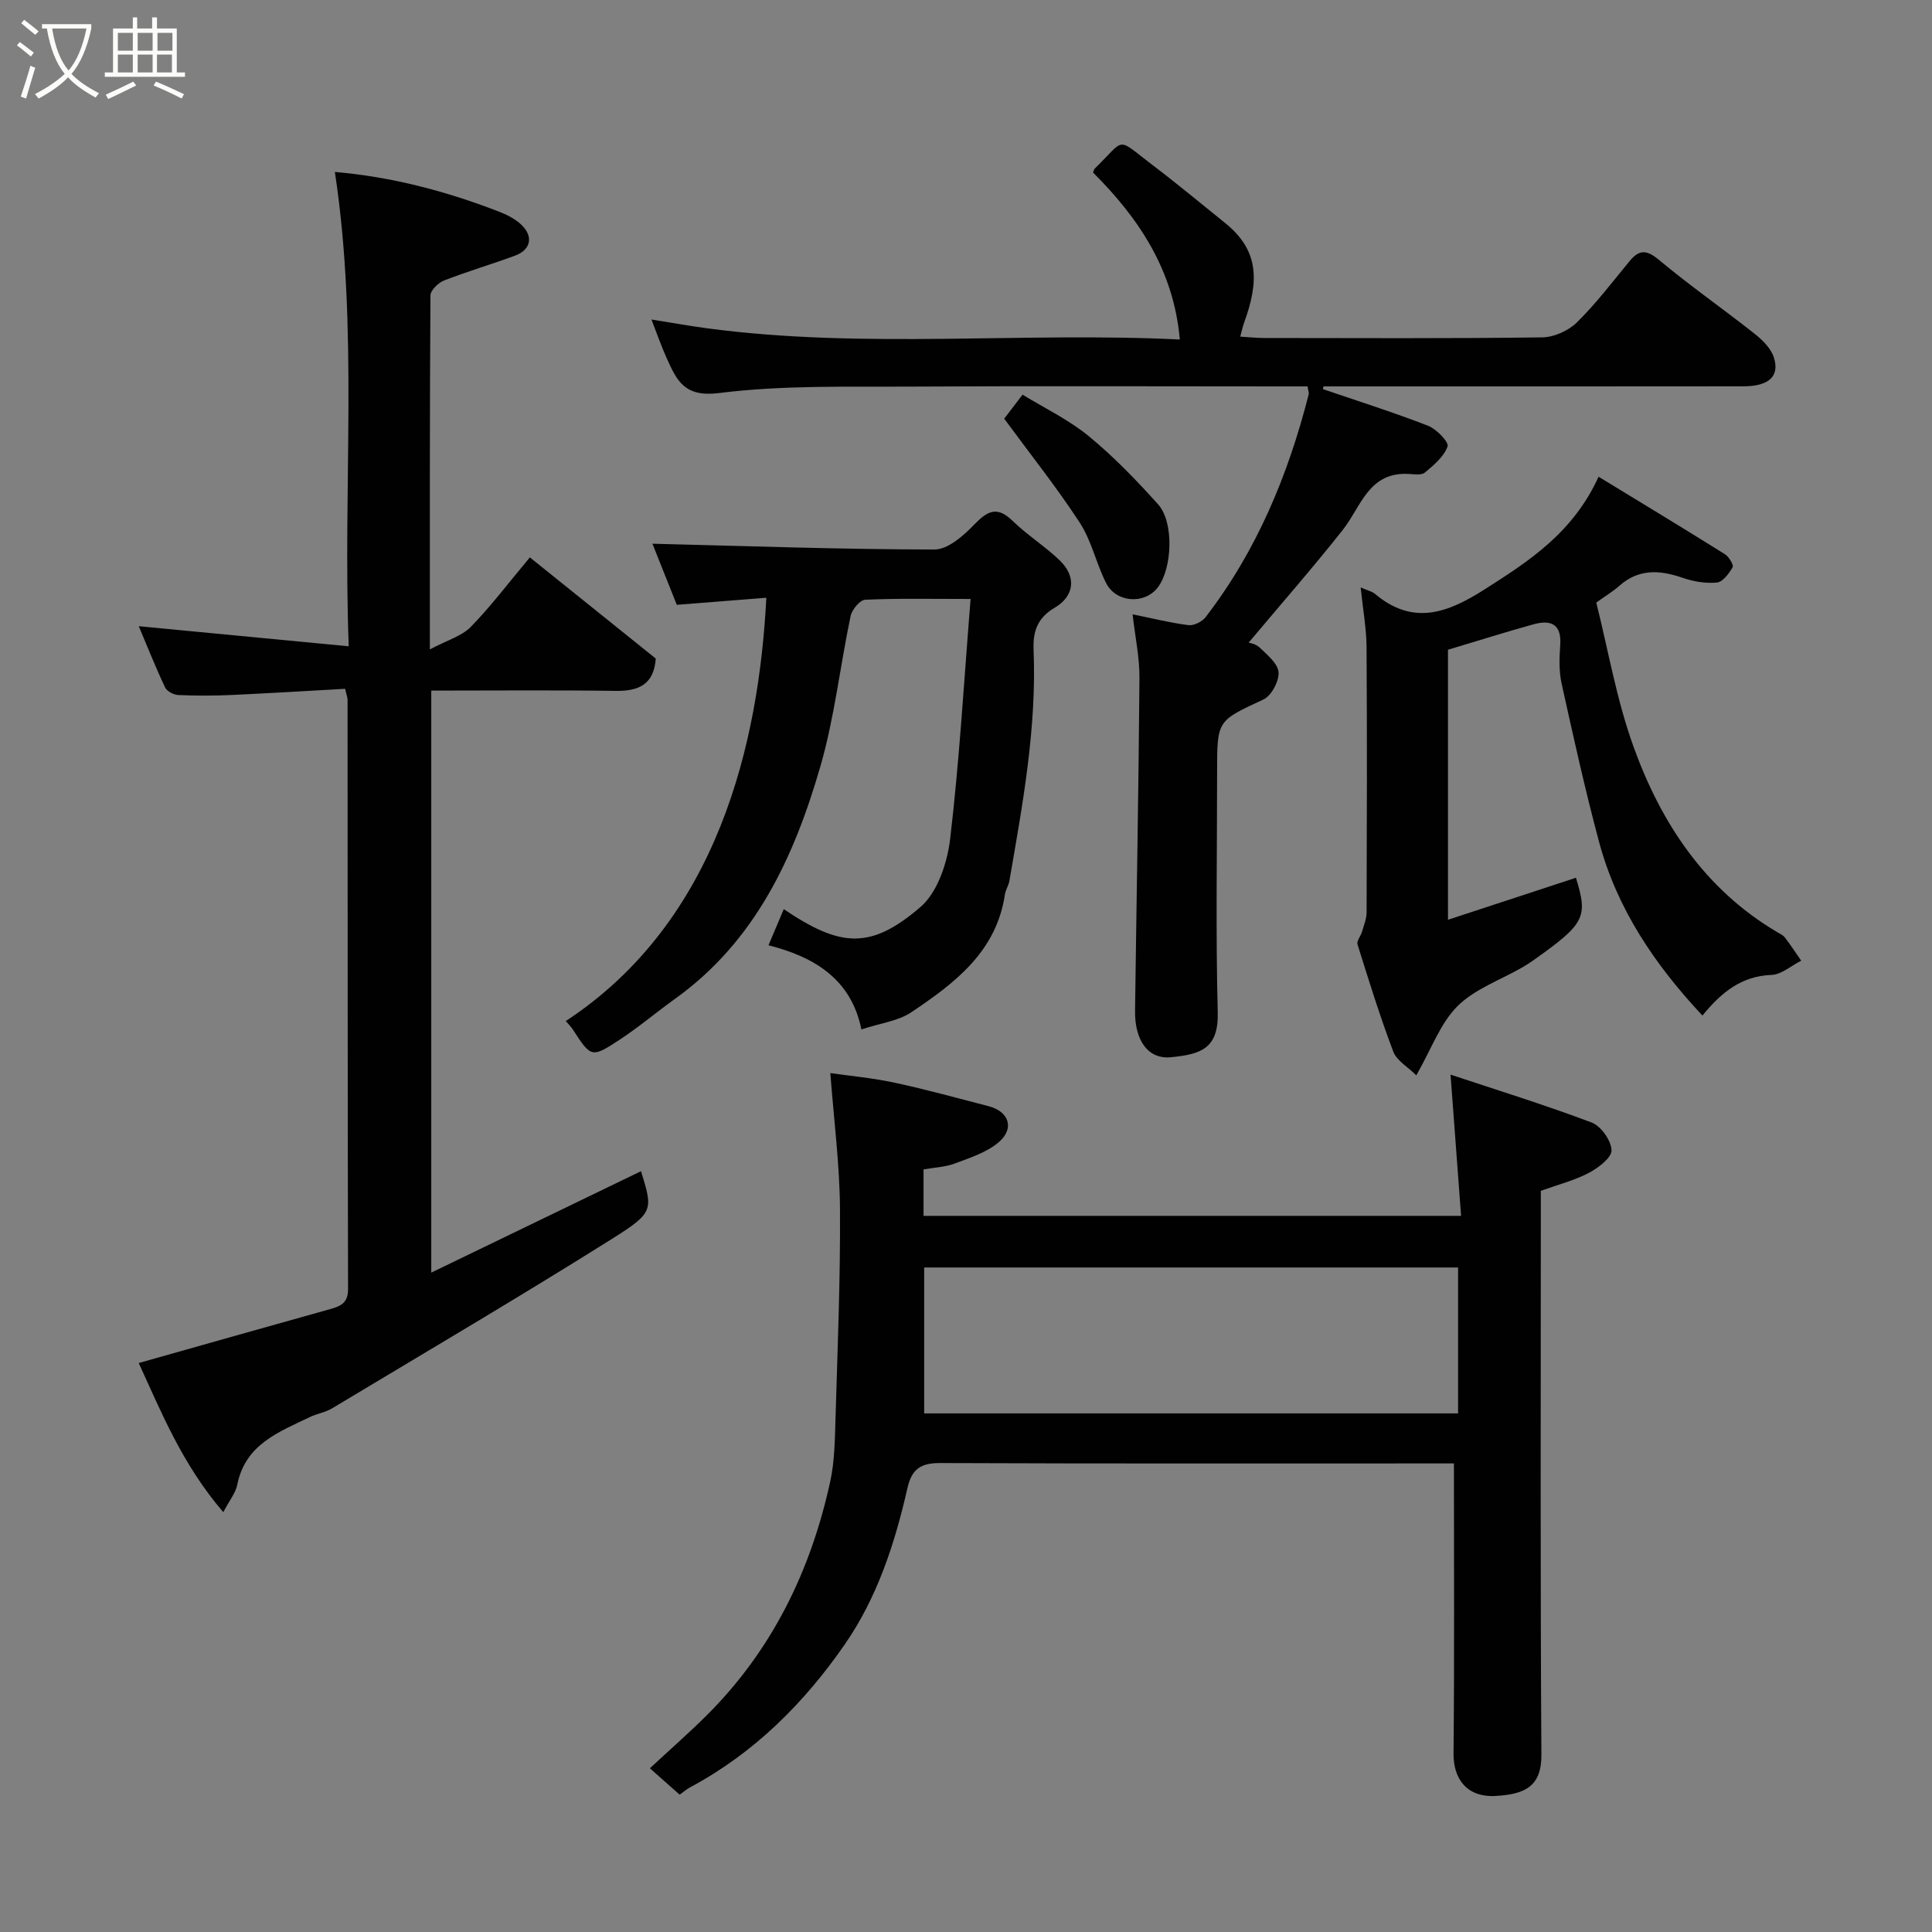 <svg enable-background="new 0 0 400 400" viewBox="0 0 400 400" xmlns="http://www.w3.org/2000/svg"><rect x="0" y="0" width="400" height="400" fill="#808080" stroke="none"/><path d="m6.4 11.7c-1-.8-1.9-1.6-2.9-2.3l.6-.7c.9.7 1.9 1.4 2.9 2.2zm-2.1 8.3c.7-2.1 1.4-4.2 2-6.4.2.1.6.3 1 .4-.7 2.3-1.3 4.4-1.9 6.4zm3-12.8c-1.1-.9-2.1-1.7-2.9-2.4l.6-.7c1 .8 2 1.5 3 2.4zm1.4-1.3v-.9h10.2v.9c-.9 4.2-2.3 7.3-4.1 9.4 1.3 1.4 3.2 2.7 5.7 4-.2.2-.4.5-.7.9-2.5-1.4-4.4-2.7-5.7-4.2-1.4 1.5-3.5 3-6.1 4.4 0 0 0 0-.1-.1-.3-.4-.5-.7-.7-.8 2.7-1.4 4.7-2.8 6.2-4.2-1.8-2.2-3-5.3-3.7-9.4zm9.2 0h-7.1c.6 3.8 1.7 6.7 3.4 8.7 1.7-2 2.9-4.8 3.7-8.7z" fill="#fbfcfa"/><path d="m31.6 3.6h.9v2.3h4.1v9.1h1.7v.9h-16.6v-.9h1.7v-9.1h4.1v-2.3h.9v2.3h3.1v-2.3zm-4 13.3.6.8c-1.9.9-3.8 1.9-5.8 2.8-.2-.3-.3-.6-.5-.9 2-.9 3.9-1.8 5.7-2.7zm-3.2-10.1v3.7h3.1v-3.7zm0 4.5v3.7h3.1v-3.7zm4.1-4.5v3.7h3.1v-3.7zm0 4.5v3.7h3.1v-3.7zm9.1 9.1c-2.1-1.1-4.1-2-5.8-2.7l.5-.8c2.2.9 4.1 1.8 5.8 2.6zm-1.9-13.6h-3.1v3.7h3.1zm-3.2 4.5v3.7h3.1v-3.7z" fill="#fbfcfa"/><g fill="#010101"><path d="m191.21 242.11v9.62h111.29c-.71-9.47-1.41-18.93-2.18-29.24 9.41 3.13 19.42 6.22 29.2 9.91 1.94.73 4.06 3.72 4.13 5.74.05 1.55-2.75 3.67-4.71 4.7-2.99 1.57-6.36 2.42-9.93 3.71v5.76c0 36.99-.12 73.97.12 110.96.04 6.51-3.28 8.2-9.41 8.56-6.14.36-8.83-3.66-8.78-8.76.19-19.76.08-39.51.08-60.08-.73 0-2.31 0-3.88 0-34.15 0-68.31.06-102.46-.08-4.02-.02-5.9 1.19-6.81 5.2-2.6 11.46-6.25 22.66-12.99 32.38-8.42 12.14-18.74 22.45-31.95 29.53-.86.46-1.6 1.12-2.21 1.55-1.99-1.76-3.95-3.51-6.17-5.47 4.19-3.89 8.14-7.34 11.85-11.04 13.47-13.45 21.46-29.87 25.48-48.28.94-4.3.97-8.84 1.11-13.27.42-14.43 1.02-28.86.92-43.29-.07-9.14-1.26-18.27-2-28.05 4.01.58 8.75 1.01 13.36 2 6.52 1.4 12.95 3.19 19.4 4.85 4.23 1.09 5.45 4.61 2.09 7.48-2.47 2.1-5.89 3.19-9.02 4.37-1.98.76-4.18.83-6.53 1.24zm110.67 20.31c-36.84 0-73.65 0-110.54 0v30.21h110.54c0-10.18 0-19.98 0-30.21z"/><path d="m46.23 313.08c-8.53-9.93-12.89-20.85-17.51-30.88 13.23-3.73 26.42-7.48 39.63-11.16 2.22-.62 3.72-1.28 3.71-4.17-.1-40.66-.07-81.31-.1-121.97 0-.47-.2-.93-.5-2.29-7.8.43-15.66.92-23.54 1.28-3.66.17-7.33.17-10.99.01-.97-.04-2.37-.77-2.75-1.58-1.94-4.09-3.61-8.32-5.45-12.67 14.45 1.38 28.51 2.73 43.47 4.16-1.26-33.43 2.06-65.73-2.87-98.21 11.67 1 23.03 3.96 34.06 8.25 1.64.64 3.34 1.51 4.59 2.72 2.51 2.43 1.92 5.15-1.35 6.36-4.87 1.8-9.86 3.26-14.69 5.14-1.2.47-2.81 2.03-2.82 3.1-.16 23.8-.12 47.59-.12 73.28 3.59-1.91 6.59-2.74 8.47-4.66 4.23-4.34 7.9-9.22 12.23-14.39 8.89 7.14 17.51 14.07 26.07 20.95-.39 5.34-3.49 6.76-8.3 6.69-12.63-.18-25.26-.06-38.18-.06v120.5c14.5-7.01 28.97-14 43.43-21 2.42 7.96 2.73 8.52-5.85 13.91-19.19 12.06-38.73 23.55-58.16 35.22-1.37.82-3.08 1.06-4.54 1.77-6.44 3.1-13.37 5.64-15.04 13.99-.32 1.68-1.56 3.16-2.9 5.71z"/><path d="m234.49 127.19c3.96.8 7.73 1.75 11.57 2.24 1.11.14 2.81-.71 3.54-1.65 10.59-13.75 17.1-29.43 21.35-46.13.08-.3-.08-.65-.23-1.65-1.65 0-3.41 0-5.16 0-25.49 0-50.99-.11-76.48.04-13.43.08-26.98-.33-40.25 1.34-7.14.89-8.68-2.57-10.75-7.11-1.14-2.5-2.03-5.11-3.2-8.12 4.12.65 7.88 1.34 11.66 1.84 32.45 4.3 65.04.7 97.73 2.3-1.27-14.34-8.45-25.08-17.97-34.57.13-.31.18-.64.37-.83 6.54-6.36 4.21-6.59 12.01-.67 5.09 3.86 10 7.95 14.98 11.96 7.09 5.71 7.03 12.12 3.9 20.69-.27.74-.43 1.53-.78 2.83 1.91.11 3.47.28 5.04.28 19.16.02 38.32.12 57.48-.13 2.44-.03 5.42-1.37 7.17-3.09 3.97-3.9 7.36-8.39 10.92-12.7 2.02-2.45 3.54-2.37 6.11-.23 6.39 5.34 13.25 10.11 19.78 15.28 1.62 1.28 3.37 3 3.97 4.87 1.28 3.93-1.05 6-6.28 6-25.47.03-50.96.02-76.46.02-3.49 0-6.99 0-10.48 0-.05.19-.09.37-.14.56 7.28 2.49 14.62 4.81 21.78 7.59 1.74.68 4.34 3.38 4.03 4.28-.74 2.11-2.85 3.87-4.7 5.41-.72.6-2.25.34-3.41.28-8.26-.42-9.8 6.81-13.62 11.64-6.24 7.88-12.88 15.46-19.46 23.3-.02-.01 1.43.19 2.29 1.01 1.58 1.51 3.79 3.33 3.91 5.13.12 1.85-1.48 4.85-3.13 5.62-9.51 4.43-9.59 4.26-9.59 14.79 0 16.66-.3 33.33.13 49.98.2 7.59-3.6 8.71-9.75 9.3-4.66.45-7.45-3.48-7.37-9.6.3-22.93.74-45.86.91-68.79.05-4.31-.89-8.63-1.42-13.31z"/><path d="m330.97 98.7c9.27 5.66 17.75 10.78 26.15 16.04.83.52 1.87 2.23 1.6 2.7-.74 1.31-2.04 3.05-3.26 3.17-2.33.22-4.88-.21-7.13-.99-4.74-1.64-9.09-1.88-13.1 1.7-1.21 1.08-2.63 1.92-4.74 3.44 2.46 9.76 4.19 20.06 7.68 29.74 5.71 15.87 14.76 29.62 29.8 38.5.56.33 1.22.63 1.59 1.12 1.18 1.55 2.25 3.18 3.36 4.78-2.05 1.03-4.07 2.87-6.16 2.95-6.23.23-10.39 3.63-14.29 8.41-9.94-10.62-17.71-22.16-21.42-36.02-2.9-10.83-5.32-21.79-7.74-32.74-.56-2.55-.47-5.3-.28-7.94.31-4.42-2-5.28-5.55-4.3-5.65 1.56-11.23 3.33-17.69 5.26v55.91c8.73-2.87 17.61-5.78 26.49-8.7 2.52 8.19 1.89 9.49-8.7 17.01-.79.56-1.62 1.1-2.46 1.58-4.52 2.6-9.8 4.44-13.36 7.99-3.55 3.54-5.38 8.81-8.53 14.33-1.79-1.78-4.06-3.05-4.77-4.92-2.76-7.29-5.07-14.74-7.4-22.19-.22-.71.67-1.72.93-2.63.38-1.32.94-2.66.95-4 .06-18.32.11-36.65-.01-54.97-.03-3.86-.75-7.71-1.22-12.31 1.58.69 2.4.85 2.96 1.33 7.93 6.69 15.13 3.92 22.79-.98 9.22-5.87 18.23-11.71 23.51-23.27z"/><path d="m200.95 124.01c-8.26 0-15.06-.15-21.83.16-1.09.05-2.73 2.04-3.01 3.37-2.18 10.36-3.33 21-6.26 31.13-5.42 18.77-13.47 36.22-30.11 48.14-3.85 2.76-7.47 5.84-11.42 8.43-5.87 3.86-5.94 3.73-9.74-2.12-.4-.61-.94-1.13-1.44-1.72 31.62-20.76 39.99-57.77 41.52-87.64-6.08.48-12.07.95-18.54 1.46-1.7-4.27-3.53-8.86-5.04-12.65 19.58.48 38.99 1.18 58.4 1.2 2.79 0 6.02-2.88 8.25-5.19 2.76-2.85 4.74-3.85 7.94-.72 3.04 2.96 6.73 5.25 9.78 8.21 3.42 3.32 3.04 7.33-1.1 9.76-3.55 2.08-4.51 4.92-4.36 8.63.67 16.22-2.26 32.06-5.01 47.93-.16.95-.78 1.83-.92 2.77-1.75 11.89-10.41 18.4-19.4 24.43-2.72 1.82-6.38 2.24-10.32 3.54-2.08-10.33-9.65-15-19.23-17.42 1.12-2.65 2.13-5.05 3.16-7.48 11.77 7.95 18 8.4 28.29-.43 3.55-3.04 5.57-9.16 6.16-14.12 1.92-16.23 2.85-32.53 4.23-49.67z"/><path d="m207.91 86.68c.71-.92 2-2.61 3.8-4.97 4.53 2.78 9.53 5.17 13.69 8.58 5.18 4.25 9.89 9.14 14.38 14.14 3.32 3.69 2.94 13.26-.08 17.2-2.72 3.55-8.62 3.19-10.7-.93-2.04-4.03-2.99-8.7-5.42-12.44-4.72-7.25-10.14-14.05-15.67-21.58z"/></g></svg>